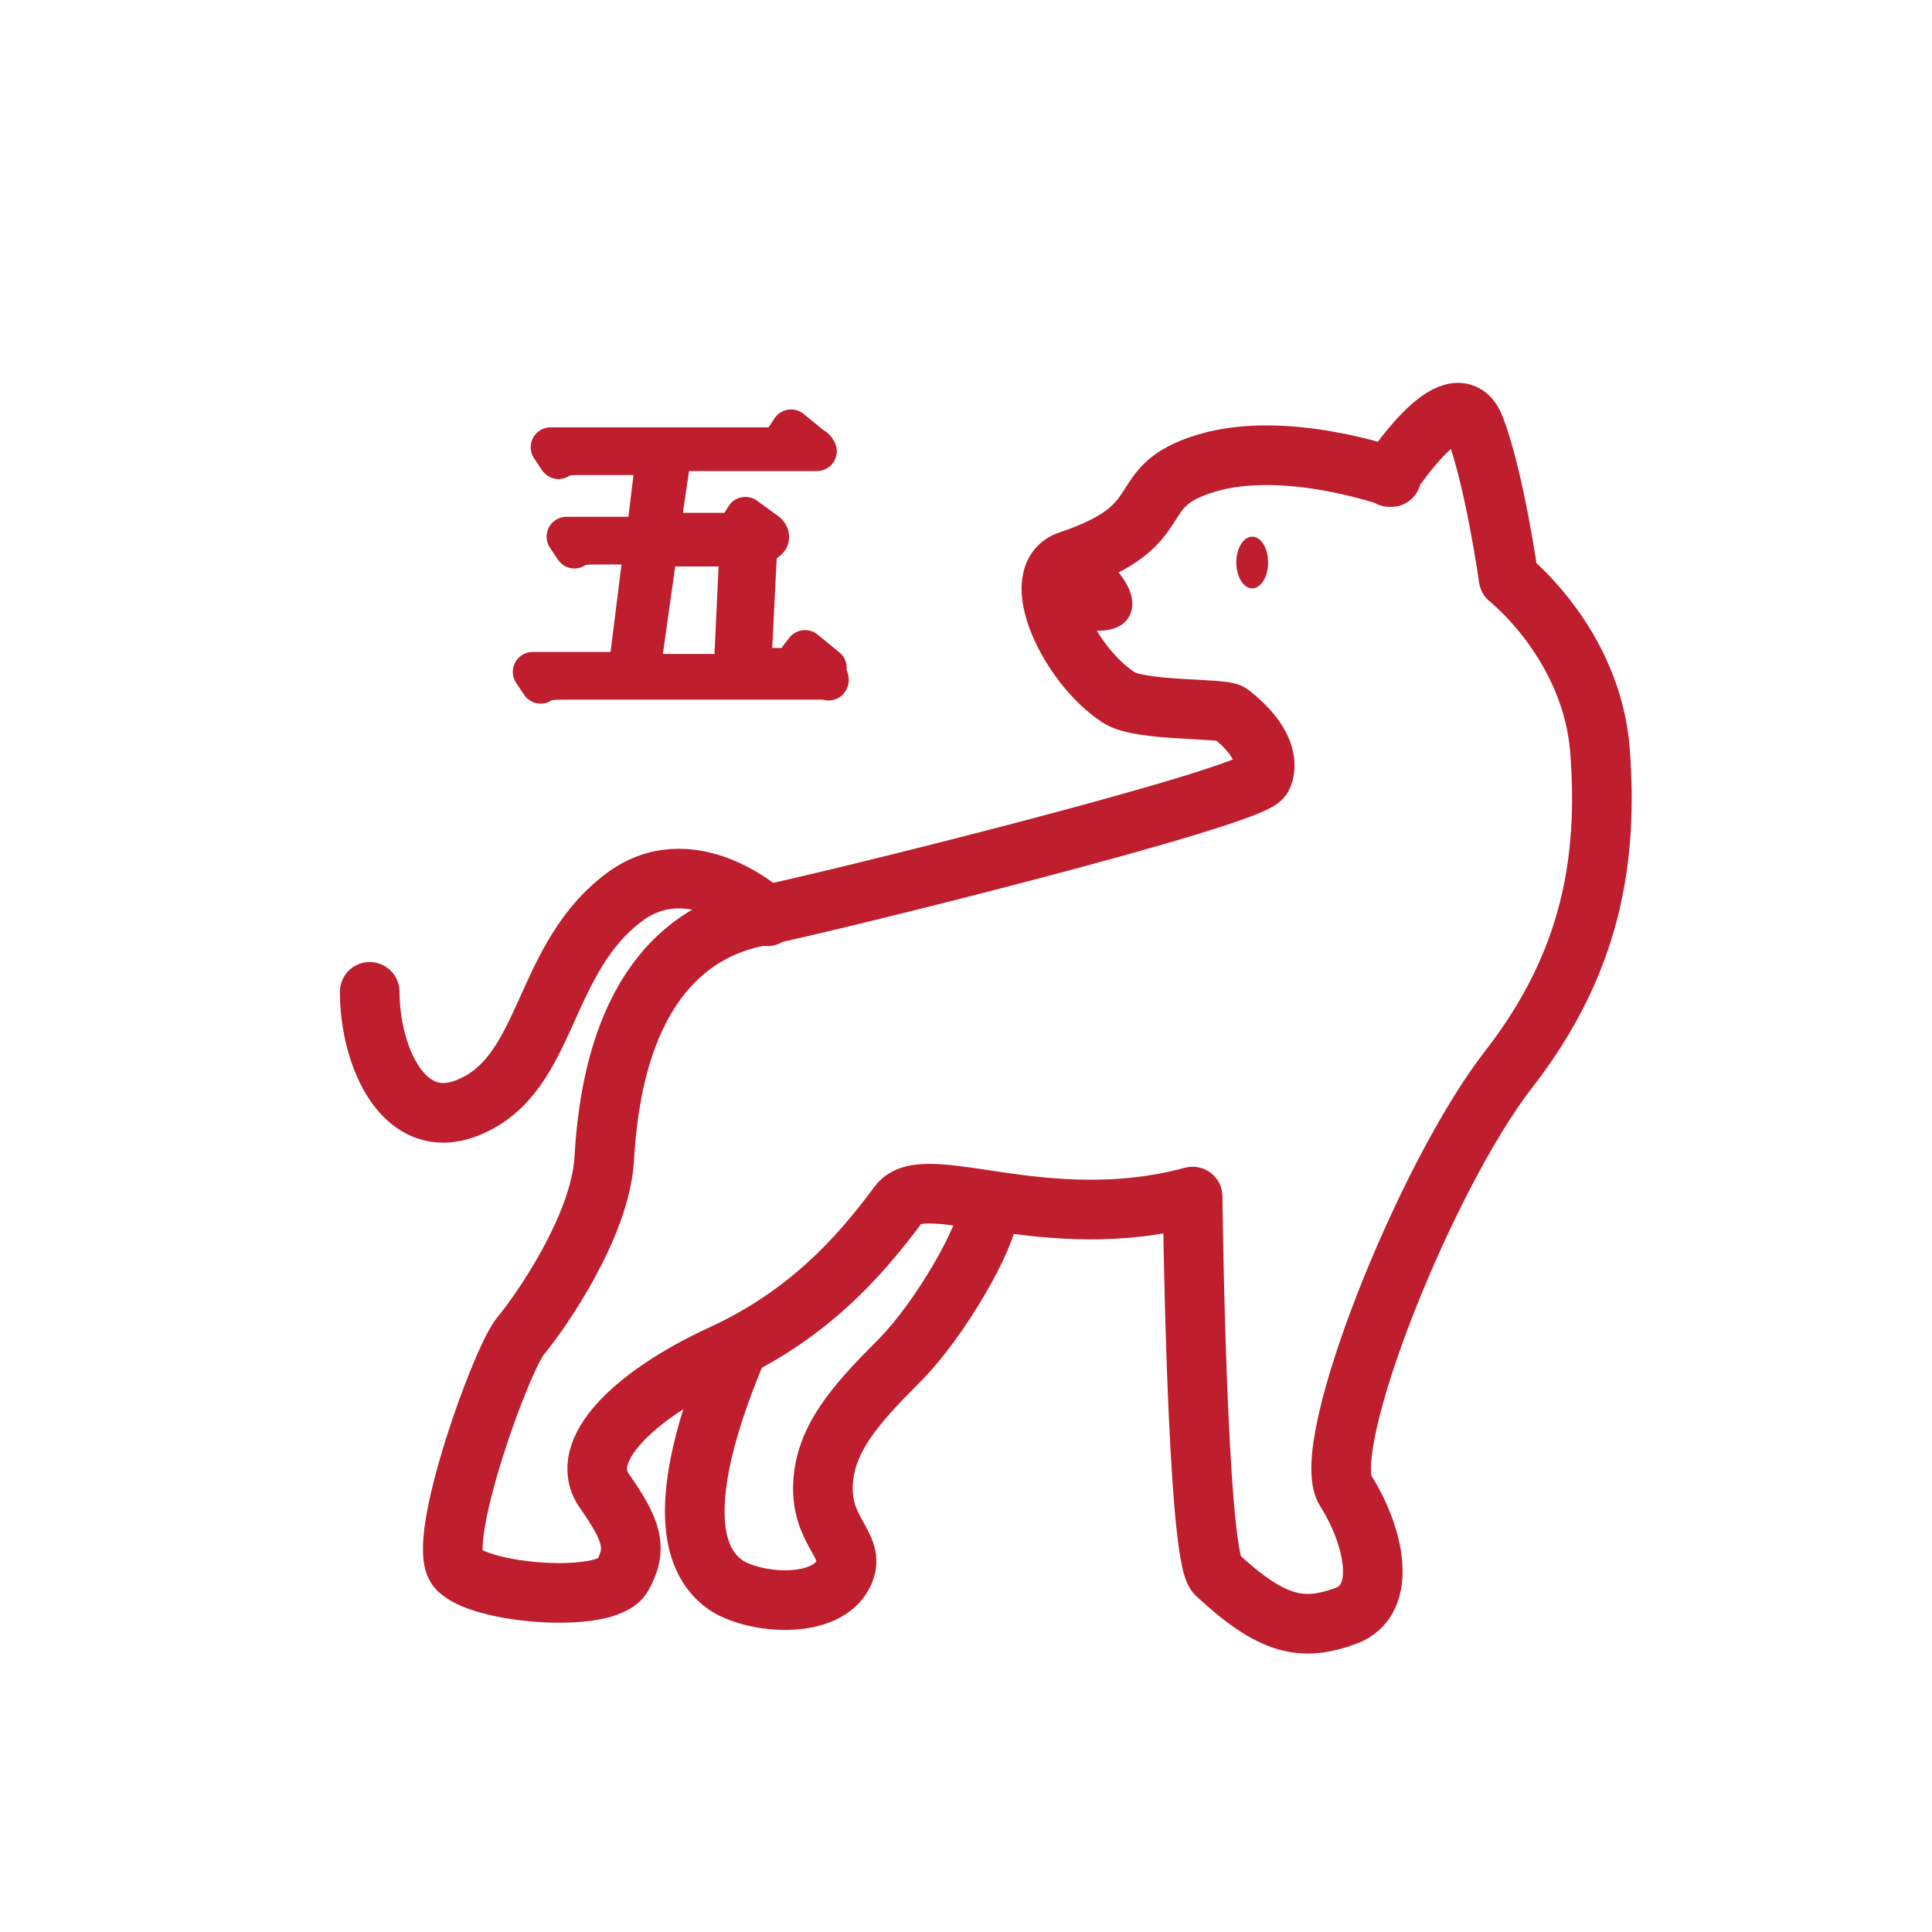 <?xml version="1.0" encoding="UTF-8"?>
<svg id="Red_Icons" xmlns="http://www.w3.org/2000/svg" version="1.1" viewBox="0 0 97.2 97.2">
  <!-- Generator: Adobe Illustrator 29.8.2, SVG Export Plug-In . SVG Version: 2.1.1 Build 3)  -->
  <defs>
    <style>
      .st0 {
        stroke-width: 3px;
      }

      .st0, .st1 {
        fill: none;
        stroke: #be1e2d;
        stroke-linecap: round;
        stroke-linejoin: round;
      }

      .st2 {
        isolation: isolate;
      }

      .st1 {
        stroke-width: 2px;
      }

      .st3 {
        fill: #be1e2d;
      }
    </style>
  </defs>
  <g>
    <g>
      <ellipse class="st3" cx="63" cy="28.3" rx=".8" ry="1.3"/>
      <path class="st0" d="M70,24s-5.3-1.9-9.3-.7-1.5,3.1-6.9,4.9c-2.2.7,0,5.3,2.5,6.9,1.1.7,5.2.5,5.6.8,1.8,1.4,1.9,2.6,1.6,3.2-.4,1-22.2,6.4-25.3,7-3.2.6-7.3,3.2-7.8,12.2-.2,3.4-3.2,7.7-4.2,8.9s-4.3,10.4-3.2,11.7,7.5,1.8,8.3.4.5-2.3-.9-4.3,1.5-4.8,5.8-6.8c4.4-2,7-4.9,9-7.6,1.3-1.8,7.4,1.6,14.8-.4,0,0,.2,18,1.2,19,2.8,2.6,4.3,2.9,6.5,2.1s1.4-4.1,0-6.3,4-15.8,8.2-21.2,5-10.6,4.6-16c-.4-5.4-4.6-8.7-4.6-8.7,0,0-.7-5-1.7-7.6s-4.3,2.5-4.3,2.5h.1Z"/>
      <path class="st0" d="M38.6,46.1s-3.6-3.4-7-1.1c-4.4,3.1-3.9,9-8,10.7-3.3,1.4-5-2.6-5-5.8"/>
      <path class="st0" d="M49.7,61c0,1.1-2.3,5.3-4.5,7.5s-3.8,4-3.8,6.4,1.9,3,.9,4.5-4.2,1.3-5.7.4c-1.7-1.1-2.8-4,.4-11.7"/>
    </g>
    <path class="st3" d="M55.8,28.3s1.5,1.3,1.1,2.5-2.1.9-2.1.9c0,0-2.1-2.3.9-3.4h0Z"/>
  </g>
  <g class="st2">
    <g class="st2">
      <path class="st1" d="M41.5,33.9c.1.1.2.2.2.3s0,0-.3,0h-13.1c-.4,0-.8,0-1.1.2l-.4-.6c.4,0,.7,0,1.2,0h3.6l.8-6.4h-2.4c-.4,0-.8,0-1.1.2l-.4-.6c.4,0,.7,0,1.2,0h2.8l.5-4.1h-3.8c-.4,0-.8,0-1.1.2l-.4-.6c.4,0,.7,0,1.2,0h10.3l.6-.9,1.1.9c.1,0,.2.2.2.2s0,0-.2,0h-7.1l-.6,4.1h3.8l.5-.8,1.1.8c0,0,.1.1.1.2s0,.1-.1.2l-.5.4-.3,6h2l.7-.9,1.1.9ZM37.2,27.5h-4.1l-.9,6.4h4.7l.3-6.4Z"/>
    </g>
  </g>
</svg>